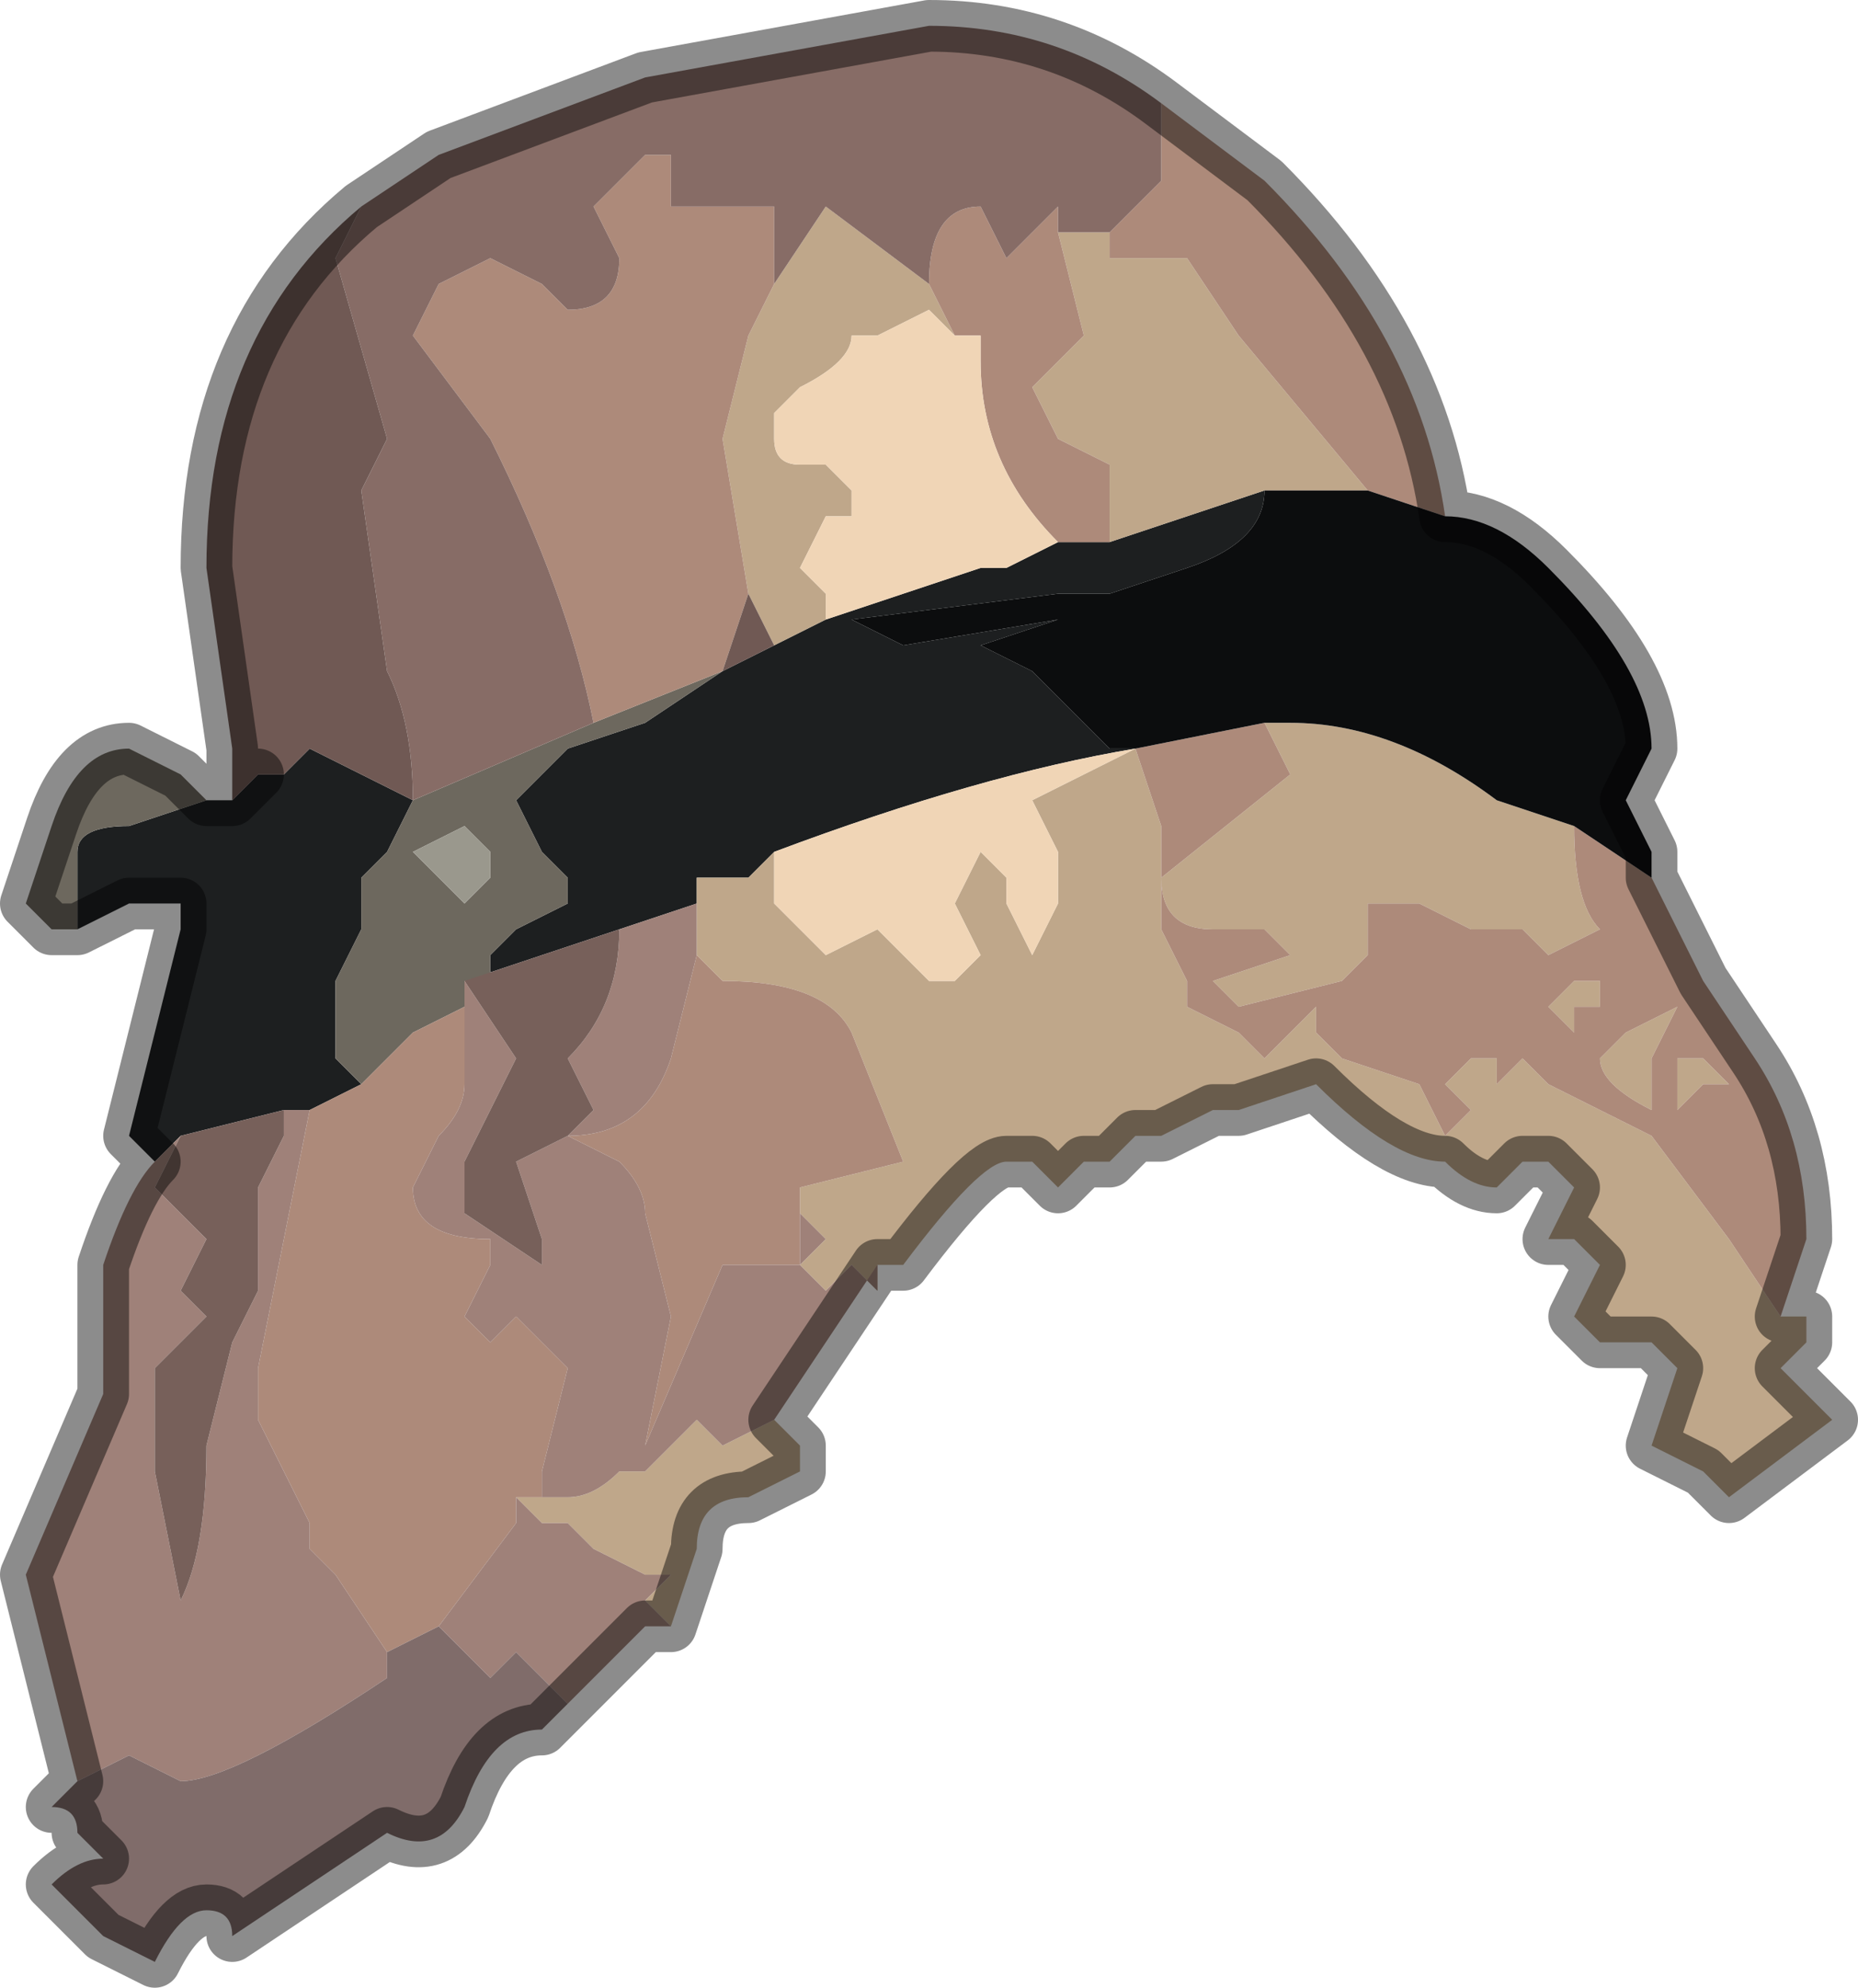 <?xml version="1.0" encoding="UTF-8" standalone="no"?>
<svg xmlns:xlink="http://www.w3.org/1999/xlink" height="3.85px" width="3.6px" xmlns="http://www.w3.org/2000/svg">
  <g transform="matrix(1.0, 0.0, 0.0, 1.0, 1.75, 1.0)">
    <path d="M-1.25 0.5 L-1.2 0.5 -1.15 0.45 -0.95 0.55 -0.95 0.55 -1.0 0.65 -1.05 0.7 -1.05 0.8 -1.1 0.9 -1.1 0.95 -1.1 1.05 -1.05 1.1 -1.15 1.15 -1.2 1.15 -1.2 1.15 -1.4 1.2 -1.45 1.25 -1.5 1.2 -1.45 1.0 -1.4 0.8 -1.4 0.75 -1.45 0.75 -1.5 0.75 -1.6 0.8 -1.6 0.8 -1.6 0.65 Q-1.6 0.6 -1.5 0.6 L-1.35 0.55 -1.3 0.55 -1.25 0.5 M-0.15 0.2 L0.15 0.1 0.2 0.1 0.3 0.05 0.4 0.05 0.7 -0.05 Q0.7 0.05 0.55 0.1 L0.4 0.15 0.35 0.15 0.3 0.15 -0.1 0.2 0.0 0.25 0.3 0.2 0.25 0.2 0.3 0.2 0.15 0.25 0.25 0.3 Q0.3 0.35 0.4 0.45 L0.45 0.45 Q0.15 0.5 -0.25 0.65 L-0.3 0.7 -0.4 0.7 -0.4 0.75 -0.55 0.8 -0.55 0.8 -0.85 0.9 -0.8 0.9 -0.8 0.85 -0.75 0.8 -0.65 0.75 -0.65 0.7 -0.7 0.65 -0.75 0.55 -0.65 0.45 -0.5 0.4 -0.35 0.3 -0.25 0.25 -0.25 0.25 -0.15 0.2 -0.15 0.2" fill="#1d1f20" fill-rule="evenodd" stroke="none"/>
    <path d="M-0.95 0.55 L-0.95 0.55 -0.6 0.4 -0.35 0.3 -0.5 0.4 -0.65 0.45 -0.75 0.55 -0.7 0.65 -0.65 0.7 -0.65 0.75 -0.75 0.8 -0.8 0.85 -0.8 0.9 -0.85 0.9 -0.85 0.95 -0.95 1.0 -1.05 1.1 -1.05 1.1 -1.1 1.05 -1.1 0.95 -1.1 0.9 -1.05 0.8 -1.05 0.7 -1.0 0.65 -0.95 0.55 -0.95 0.55 M-1.6 0.8 L-1.65 0.8 -1.7 0.75 -1.65 0.6 Q-1.6 0.45 -1.5 0.45 L-1.4 0.5 -1.35 0.55 -1.5 0.6 Q-1.6 0.6 -1.6 0.65 L-1.6 0.8 M-0.8 0.7 L-0.8 0.65 -0.85 0.6 -0.95 0.65 -0.85 0.75 -0.8 0.7" fill="#6d685e" fill-rule="evenodd" stroke="none"/>
    <path d="M-0.8 0.7 L-0.85 0.75 -0.95 0.65 -0.85 0.6 -0.8 0.65 -0.8 0.7" fill="#9a988d" fill-rule="evenodd" stroke="none"/>
    <path d="M-0.25 -0.45 L-0.15 -0.6 0.05 -0.45 0.05 -0.45 0.1 -0.35 0.05 -0.4 -0.05 -0.35 -0.1 -0.35 Q-0.1 -0.3 -0.2 -0.25 L-0.2 -0.25 -0.25 -0.2 -0.25 -0.15 Q-0.25 -0.1 -0.2 -0.1 L-0.15 -0.1 -0.15 -0.1 -0.1 -0.05 -0.1 0.0 -0.15 0.0 -0.2 0.1 -0.15 0.15 -0.15 0.2 -0.15 0.2 -0.25 0.25 -0.25 0.25 -0.25 0.25 -0.3 0.15 -0.35 -0.15 -0.3 -0.35 -0.25 -0.45 -0.25 -0.45 M0.35 -0.55 L0.35 -0.55 0.4 -0.55 0.4 -0.5 Q0.5 -0.5 0.55 -0.5 L0.65 -0.35 0.9 -0.05 0.85 -0.05 0.7 -0.05 0.4 0.05 0.4 -0.1 0.3 -0.15 0.25 -0.25 0.35 -0.35 0.3 -0.55 0.35 -0.55 M0.7 0.4 L0.75 0.4 Q0.95 0.4 1.15 0.55 L1.3 0.6 Q1.3 0.75 1.35 0.8 L1.25 0.85 1.2 0.8 1.1 0.8 1.0 0.75 0.95 0.75 0.9 0.75 0.9 0.85 0.85 0.9 0.65 0.95 0.6 0.9 0.75 0.85 0.7 0.8 0.6 0.8 Q0.5 0.8 0.5 0.7 L0.75 0.5 0.7 0.4 M1.3 0.9 Q1.35 0.9 1.35 0.9 L1.35 0.95 1.3 0.95 1.3 1.0 1.25 0.95 1.3 0.9 M0.45 0.45 L0.5 0.6 Q0.5 0.75 0.5 0.8 L0.55 0.9 0.55 0.95 0.65 1.0 0.7 1.05 0.8 0.95 0.8 1.0 0.85 1.05 1.0 1.1 1.05 1.2 1.1 1.15 1.05 1.1 1.1 1.05 1.15 1.05 1.15 1.1 1.2 1.05 1.25 1.1 1.45 1.2 1.6 1.4 1.7 1.55 1.75 1.55 1.75 1.6 1.7 1.65 1.8 1.75 1.6 1.9 1.55 1.85 1.45 1.8 1.5 1.65 1.45 1.6 1.4 1.6 1.35 1.6 1.3 1.55 1.35 1.45 1.3 1.4 Q1.3 1.4 1.25 1.4 L1.3 1.3 1.25 1.25 Q1.2 1.25 1.2 1.25 L1.15 1.3 Q1.1 1.3 1.05 1.25 0.95 1.25 0.8 1.1 L0.65 1.15 0.6 1.15 0.5 1.2 0.45 1.2 0.4 1.25 0.35 1.25 0.3 1.3 0.25 1.25 0.2 1.25 Q0.15 1.25 0.0 1.45 L-0.05 1.45 -0.05 1.5 -0.1 1.45 -0.15 1.5 -0.2 1.45 -0.15 1.4 -0.2 1.35 -0.2 1.3 0.0 1.25 -0.1 1.0 Q-0.15 0.9 -0.35 0.9 L-0.4 0.85 -0.4 0.75 -0.4 0.7 -0.35 0.7 -0.3 0.7 -0.25 0.65 -0.25 0.75 -0.15 0.85 -0.05 0.8 0.0 0.85 0.05 0.9 0.1 0.9 0.15 0.85 0.1 0.75 0.15 0.65 0.2 0.7 0.2 0.75 0.25 0.85 0.3 0.75 0.3 0.65 0.25 0.55 0.45 0.45 M1.5 1.05 L1.55 1.05 1.6 1.1 1.55 1.1 1.5 1.15 1.5 1.05 M1.4 1.0 L1.5 0.95 1.45 1.05 1.45 1.15 Q1.35 1.1 1.35 1.05 L1.4 1.0 M-0.25 1.75 L-0.2 1.8 -0.2 1.85 -0.3 1.9 -0.3 1.9 Q-0.4 1.9 -0.4 2.0 L-0.45 2.15 -0.5 2.1 -0.45 2.05 -0.5 2.05 -0.6 2.0 -0.65 1.95 -0.7 1.95 -0.75 1.9 -0.7 1.9 -0.65 1.9 Q-0.6 1.9 -0.55 1.85 L-0.5 1.85 -0.4 1.75 -0.35 1.8 -0.25 1.75 M-0.3 0.15 L-0.3 0.15" fill="#bfa78a" fill-rule="evenodd" stroke="none"/>
    <path d="M-0.6 0.4 Q-0.65 0.15 -0.8 -0.15 L-0.95 -0.35 -0.9 -0.45 -0.8 -0.5 -0.7 -0.45 -0.65 -0.4 Q-0.55 -0.4 -0.55 -0.5 L-0.6 -0.6 -0.55 -0.65 -0.5 -0.7 -0.45 -0.7 -0.45 -0.6 -0.4 -0.6 -0.25 -0.6 -0.25 -0.45 -0.25 -0.45 -0.3 -0.35 -0.35 -0.15 -0.3 0.15 -0.3 0.15 -0.35 0.3 -0.35 0.3 -0.6 0.4 M0.05 -0.45 L0.05 -0.45 Q0.05 -0.6 0.15 -0.6 L0.2 -0.5 0.3 -0.6 0.3 -0.55 0.35 -0.55 0.3 -0.55 0.35 -0.35 0.25 -0.25 0.3 -0.15 0.4 -0.1 0.4 0.05 0.3 0.05 Q0.15 -0.1 0.15 -0.3 L0.15 -0.35 0.1 -0.35 0.05 -0.45 M0.4 -0.55 L0.4 -0.55 0.5 -0.65 0.5 -0.8 0.7 -0.65 Q1.0 -0.35 1.05 0.0 L0.9 -0.05 0.65 -0.35 0.55 -0.5 Q0.5 -0.5 0.4 -0.5 L0.4 -0.55 M0.45 0.45 L0.7 0.4 0.75 0.5 0.5 0.7 Q0.5 0.8 0.6 0.8 L0.7 0.8 0.75 0.85 0.6 0.9 0.65 0.95 0.85 0.9 0.9 0.85 0.9 0.75 0.95 0.75 1.0 0.75 1.1 0.8 1.2 0.8 1.25 0.85 1.35 0.8 Q1.3 0.75 1.3 0.6 L1.45 0.7 1.55 0.9 1.65 1.05 Q1.75 1.2 1.75 1.4 L1.7 1.55 1.6 1.4 1.45 1.2 1.25 1.1 1.2 1.05 1.15 1.1 1.15 1.05 1.1 1.05 1.05 1.1 1.1 1.15 1.05 1.2 1.0 1.1 0.85 1.05 0.8 1.0 0.8 0.95 0.7 1.05 0.65 1.0 0.55 0.95 0.55 0.9 0.5 0.8 Q0.5 0.75 0.5 0.6 L0.45 0.45 M1.3 0.9 L1.25 0.95 1.3 1.0 1.3 0.95 1.35 0.95 1.35 0.9 Q1.35 0.9 1.3 0.9 M1.4 1.0 L1.35 1.05 Q1.35 1.1 1.45 1.15 L1.45 1.05 1.5 0.95 1.4 1.0 M1.5 1.05 L1.5 1.15 1.55 1.1 1.6 1.1 1.55 1.05 1.5 1.05 M-0.85 0.9 L-0.85 0.9 -0.85 1.1 Q-0.85 1.15 -0.9 1.2 L-0.95 1.3 Q-0.95 1.4 -0.8 1.4 L-0.8 1.45 -0.85 1.55 -0.8 1.6 -0.75 1.55 -0.65 1.65 -0.7 1.85 -0.7 1.9 -0.75 1.9 -0.75 1.95 -0.9 2.15 -0.9 2.15 -1.0 2.2 -1.1 2.05 -1.15 2.0 -1.15 1.95 -1.2 1.85 -1.25 1.75 -1.25 1.65 -1.2 1.4 -1.15 1.15 -1.05 1.1 -1.05 1.1 -0.95 1.0 -0.85 0.95 -0.85 0.9 M-0.4 0.85 L-0.35 0.9 Q-0.15 0.9 -0.1 1.0 L0.0 1.25 -0.2 1.3 -0.2 1.35 -0.2 1.45 -0.3 1.45 -0.35 1.45 -0.5 1.8 -0.45 1.55 -0.5 1.35 Q-0.5 1.3 -0.55 1.25 L-0.65 1.2 Q-0.5 1.2 -0.45 1.05 L-0.4 0.85" fill="#ad8a7a" fill-rule="evenodd" stroke="none"/>
    <path d="M-0.05 1.45 L-0.25 1.75 -0.25 1.75 -0.35 1.8 -0.4 1.75 -0.5 1.85 -0.55 1.85 Q-0.6 1.9 -0.65 1.9 L-0.7 1.9 -0.7 1.85 -0.65 1.65 -0.75 1.55 -0.8 1.6 -0.85 1.55 -0.8 1.45 -0.8 1.4 Q-0.95 1.4 -0.95 1.3 L-0.9 1.2 Q-0.85 1.15 -0.85 1.1 L-0.85 0.9 -0.75 1.05 -0.85 1.25 -0.85 1.35 -0.7 1.45 -0.7 1.4 -0.75 1.25 -0.65 1.2 -0.6 1.15 -0.65 1.05 Q-0.55 0.95 -0.55 0.8 L-0.55 0.8 -0.4 0.75 -0.4 0.85 -0.45 1.05 Q-0.5 1.2 -0.65 1.2 L-0.55 1.25 Q-0.5 1.3 -0.5 1.35 L-0.45 1.55 -0.5 1.8 -0.35 1.45 -0.3 1.45 -0.2 1.45 -0.2 1.35 -0.15 1.4 -0.2 1.45 -0.15 1.5 -0.1 1.45 -0.05 1.5 -0.05 1.45 M-0.45 2.15 L-0.5 2.15 -0.65 2.3 -0.75 2.2 -0.8 2.25 -0.9 2.15 -0.75 1.95 -0.75 1.9 -0.7 1.95 -0.65 1.95 -0.6 2.0 -0.5 2.05 -0.45 2.05 -0.5 2.1 -0.45 2.15 M-1.6 2.45 L-1.65 2.25 -1.7 2.05 -1.55 1.7 -1.55 1.45 Q-1.5 1.3 -1.45 1.25 L-1.4 1.2 -1.45 1.3 -1.35 1.4 -1.4 1.5 -1.35 1.55 -1.45 1.65 -1.45 1.85 -1.4 2.1 Q-1.35 2.0 -1.35 1.8 L-1.3 1.6 -1.25 1.5 -1.25 1.3 -1.2 1.2 -1.2 1.15 -1.15 1.15 -1.2 1.4 -1.25 1.65 -1.25 1.75 -1.2 1.85 -1.15 1.95 -1.15 2.0 -1.1 2.05 -1.0 2.2 -1.0 2.25 Q-1.3 2.45 -1.4 2.45 L-1.5 2.4 -1.6 2.45 M-0.4 0.7 L-0.3 0.7 -0.35 0.7 -0.4 0.7" fill="#9f8179" fill-rule="evenodd" stroke="none"/>
    <path d="M-0.95 0.55 Q-0.95 0.4 -1.0 0.3 L-1.05 -0.05 -1.0 -0.15 -1.1 -0.5 -1.05 -0.6 -0.9 -0.7 -0.5 -0.85 0.05 -0.95 Q0.3 -0.95 0.5 -0.8 L0.5 -0.65 0.4 -0.55 0.4 -0.55 0.35 -0.55 0.35 -0.55 0.3 -0.55 0.3 -0.6 0.2 -0.5 0.15 -0.6 Q0.05 -0.6 0.05 -0.45 L0.05 -0.45 0.05 -0.45 -0.15 -0.6 -0.25 -0.45 -0.25 -0.6 -0.4 -0.6 -0.45 -0.6 -0.45 -0.7 -0.5 -0.7 -0.55 -0.65 -0.6 -0.6 -0.55 -0.5 Q-0.55 -0.4 -0.65 -0.4 L-0.7 -0.45 -0.8 -0.5 -0.9 -0.45 -0.95 -0.35 -0.8 -0.15 Q-0.65 0.15 -0.6 0.4 L-0.95 0.55" fill="#876c66" fill-rule="evenodd" stroke="none"/>
    <path d="M-1.05 -0.6 L-1.1 -0.5 -1.0 -0.15 -1.05 -0.05 -1.0 0.3 Q-0.95 0.4 -0.95 0.55 L-1.15 0.45 -1.2 0.5 -1.25 0.5 -1.3 0.55 -1.3 0.45 -1.35 0.1 Q-1.35 -0.35 -1.05 -0.6 M-0.95 0.55 L-0.95 0.55 M-0.25 0.25 L-0.35 0.3 -0.35 0.3 -0.3 0.15 -0.25 0.25 -0.25 0.25" fill="#705954" fill-rule="evenodd" stroke="none"/>
    <path d="M-0.65 2.3 L-0.7 2.35 Q-0.8 2.35 -0.85 2.5 -0.9 2.6 -1.0 2.55 L-1.15 2.65 -1.3 2.75 -1.3 2.75 Q-1.3 2.7 -1.35 2.7 -1.4 2.7 -1.45 2.8 L-1.55 2.75 -1.65 2.65 Q-1.6 2.6 -1.55 2.6 L-1.6 2.55 Q-1.6 2.5 -1.65 2.5 L-1.6 2.45 -1.5 2.4 -1.4 2.45 Q-1.3 2.45 -1.0 2.25 L-1.0 2.2 -0.9 2.15 -0.9 2.15 -0.8 2.25 -0.75 2.2 -0.65 2.3" fill="#806c6a" fill-rule="evenodd" stroke="none"/>
    <path d="M-0.15 0.2 L-0.15 0.15 -0.2 0.1 -0.15 0.0 -0.1 0.0 -0.1 -0.05 -0.15 -0.1 -0.15 -0.1 -0.2 -0.1 Q-0.25 -0.1 -0.25 -0.15 L-0.25 -0.2 -0.2 -0.25 -0.2 -0.25 Q-0.1 -0.3 -0.1 -0.35 L-0.05 -0.35 0.05 -0.4 0.1 -0.35 0.15 -0.35 0.15 -0.3 Q0.15 -0.1 0.3 0.05 L0.2 0.1 0.15 0.1 -0.15 0.2 M-0.25 0.65 Q0.15 0.5 0.45 0.45 L0.25 0.55 0.3 0.65 0.3 0.75 0.25 0.85 0.2 0.75 0.2 0.7 0.15 0.65 0.1 0.75 0.15 0.85 0.1 0.9 0.05 0.9 0.0 0.85 -0.05 0.8 -0.15 0.85 -0.25 0.75 -0.25 0.65" fill="#f0d5b6" fill-rule="evenodd" stroke="none"/>
    <path d="M0.9 -0.05 L1.05 0.0 Q1.15 0.0 1.25 0.1 1.45 0.3 1.45 0.45 L1.4 0.55 1.45 0.65 1.45 0.7 1.3 0.6 1.15 0.55 Q0.95 0.4 0.75 0.4 L0.7 0.4 0.45 0.45 0.4 0.45 Q0.3 0.35 0.25 0.3 L0.15 0.25 0.3 0.2 0.25 0.2 0.3 0.2 0.0 0.25 -0.1 0.2 0.3 0.15 0.35 0.15 0.4 0.15 0.55 0.1 Q0.7 0.05 0.7 -0.05 L0.85 -0.05 0.9 -0.05" fill="#0c0d0e" fill-rule="evenodd" stroke="none"/>
    <path d="M-0.85 0.9 L-0.55 0.8 Q-0.55 0.95 -0.65 1.05 L-0.6 1.15 -0.65 1.2 -0.75 1.25 -0.7 1.4 -0.7 1.45 -0.85 1.35 -0.85 1.25 -0.75 1.05 -0.85 0.9 -0.85 0.9 M-1.4 1.2 L-1.2 1.15 -1.2 1.15 -1.2 1.2 -1.25 1.3 -1.25 1.5 -1.3 1.6 -1.35 1.8 Q-1.35 2.0 -1.4 2.1 L-1.45 1.85 -1.45 1.65 -1.35 1.55 -1.4 1.5 -1.35 1.4 -1.45 1.3 -1.4 1.2" fill="#77605a" fill-rule="evenodd" stroke="none"/>
    <path d="M-1.05 -0.6 Q-1.35 -0.35 -1.35 0.1 L-1.3 0.45 -1.3 0.55 -1.25 0.5 -1.3 0.55 -1.35 0.55 -1.4 0.5 -1.5 0.45 Q-1.6 0.45 -1.65 0.6 L-1.7 0.75 -1.65 0.8 -1.6 0.8 -1.6 0.8 -1.5 0.75 -1.45 0.75 -1.4 0.75 -1.4 0.8 -1.45 1.0 -1.5 1.2 -1.45 1.25 Q-1.5 1.3 -1.55 1.45 L-1.55 1.7 -1.7 2.05 -1.65 2.25 -1.6 2.45 -1.65 2.5 Q-1.6 2.5 -1.6 2.55 L-1.55 2.6 Q-1.6 2.6 -1.65 2.65 L-1.55 2.75 -1.45 2.8 Q-1.4 2.7 -1.35 2.7 -1.3 2.7 -1.3 2.75 L-1.3 2.75 -1.15 2.65 -1.0 2.55 Q-0.9 2.6 -0.85 2.5 -0.8 2.35 -0.7 2.35 L-0.65 2.3 -0.5 2.15 -0.45 2.15 -0.4 2.0 Q-0.4 1.9 -0.3 1.9 L-0.3 1.9 -0.2 1.85 -0.2 1.8 -0.25 1.75 -0.25 1.75 -0.05 1.45 0.0 1.45 Q0.15 1.25 0.2 1.25 L0.25 1.25 0.3 1.3 0.35 1.25 0.4 1.25 0.45 1.2 0.5 1.2 0.6 1.15 0.65 1.15 0.8 1.1 Q0.95 1.25 1.05 1.25 1.1 1.3 1.15 1.3 L1.2 1.25 Q1.2 1.25 1.25 1.25 L1.3 1.3 1.25 1.4 Q1.3 1.4 1.3 1.4 L1.35 1.45 1.3 1.55 1.35 1.6 1.4 1.6 1.45 1.6 1.5 1.65 1.45 1.8 1.55 1.85 1.6 1.9 1.8 1.75 1.7 1.65 1.75 1.6 1.75 1.55 1.7 1.55 1.75 1.4 Q1.75 1.2 1.65 1.05 L1.55 0.9 1.45 0.7 1.45 0.65 1.4 0.55 1.45 0.45 Q1.45 0.3 1.25 0.1 1.15 0.0 1.05 0.0 1.0 -0.35 0.7 -0.65 L0.5 -0.8 Q0.3 -0.95 0.05 -0.95 L-0.5 -0.85 -0.9 -0.7 -1.05 -0.6 Z" fill="none" stroke="#000000" stroke-linecap="round" stroke-linejoin="round" stroke-opacity="0.451" stroke-width="0.1"/>
  </g>
</svg>
